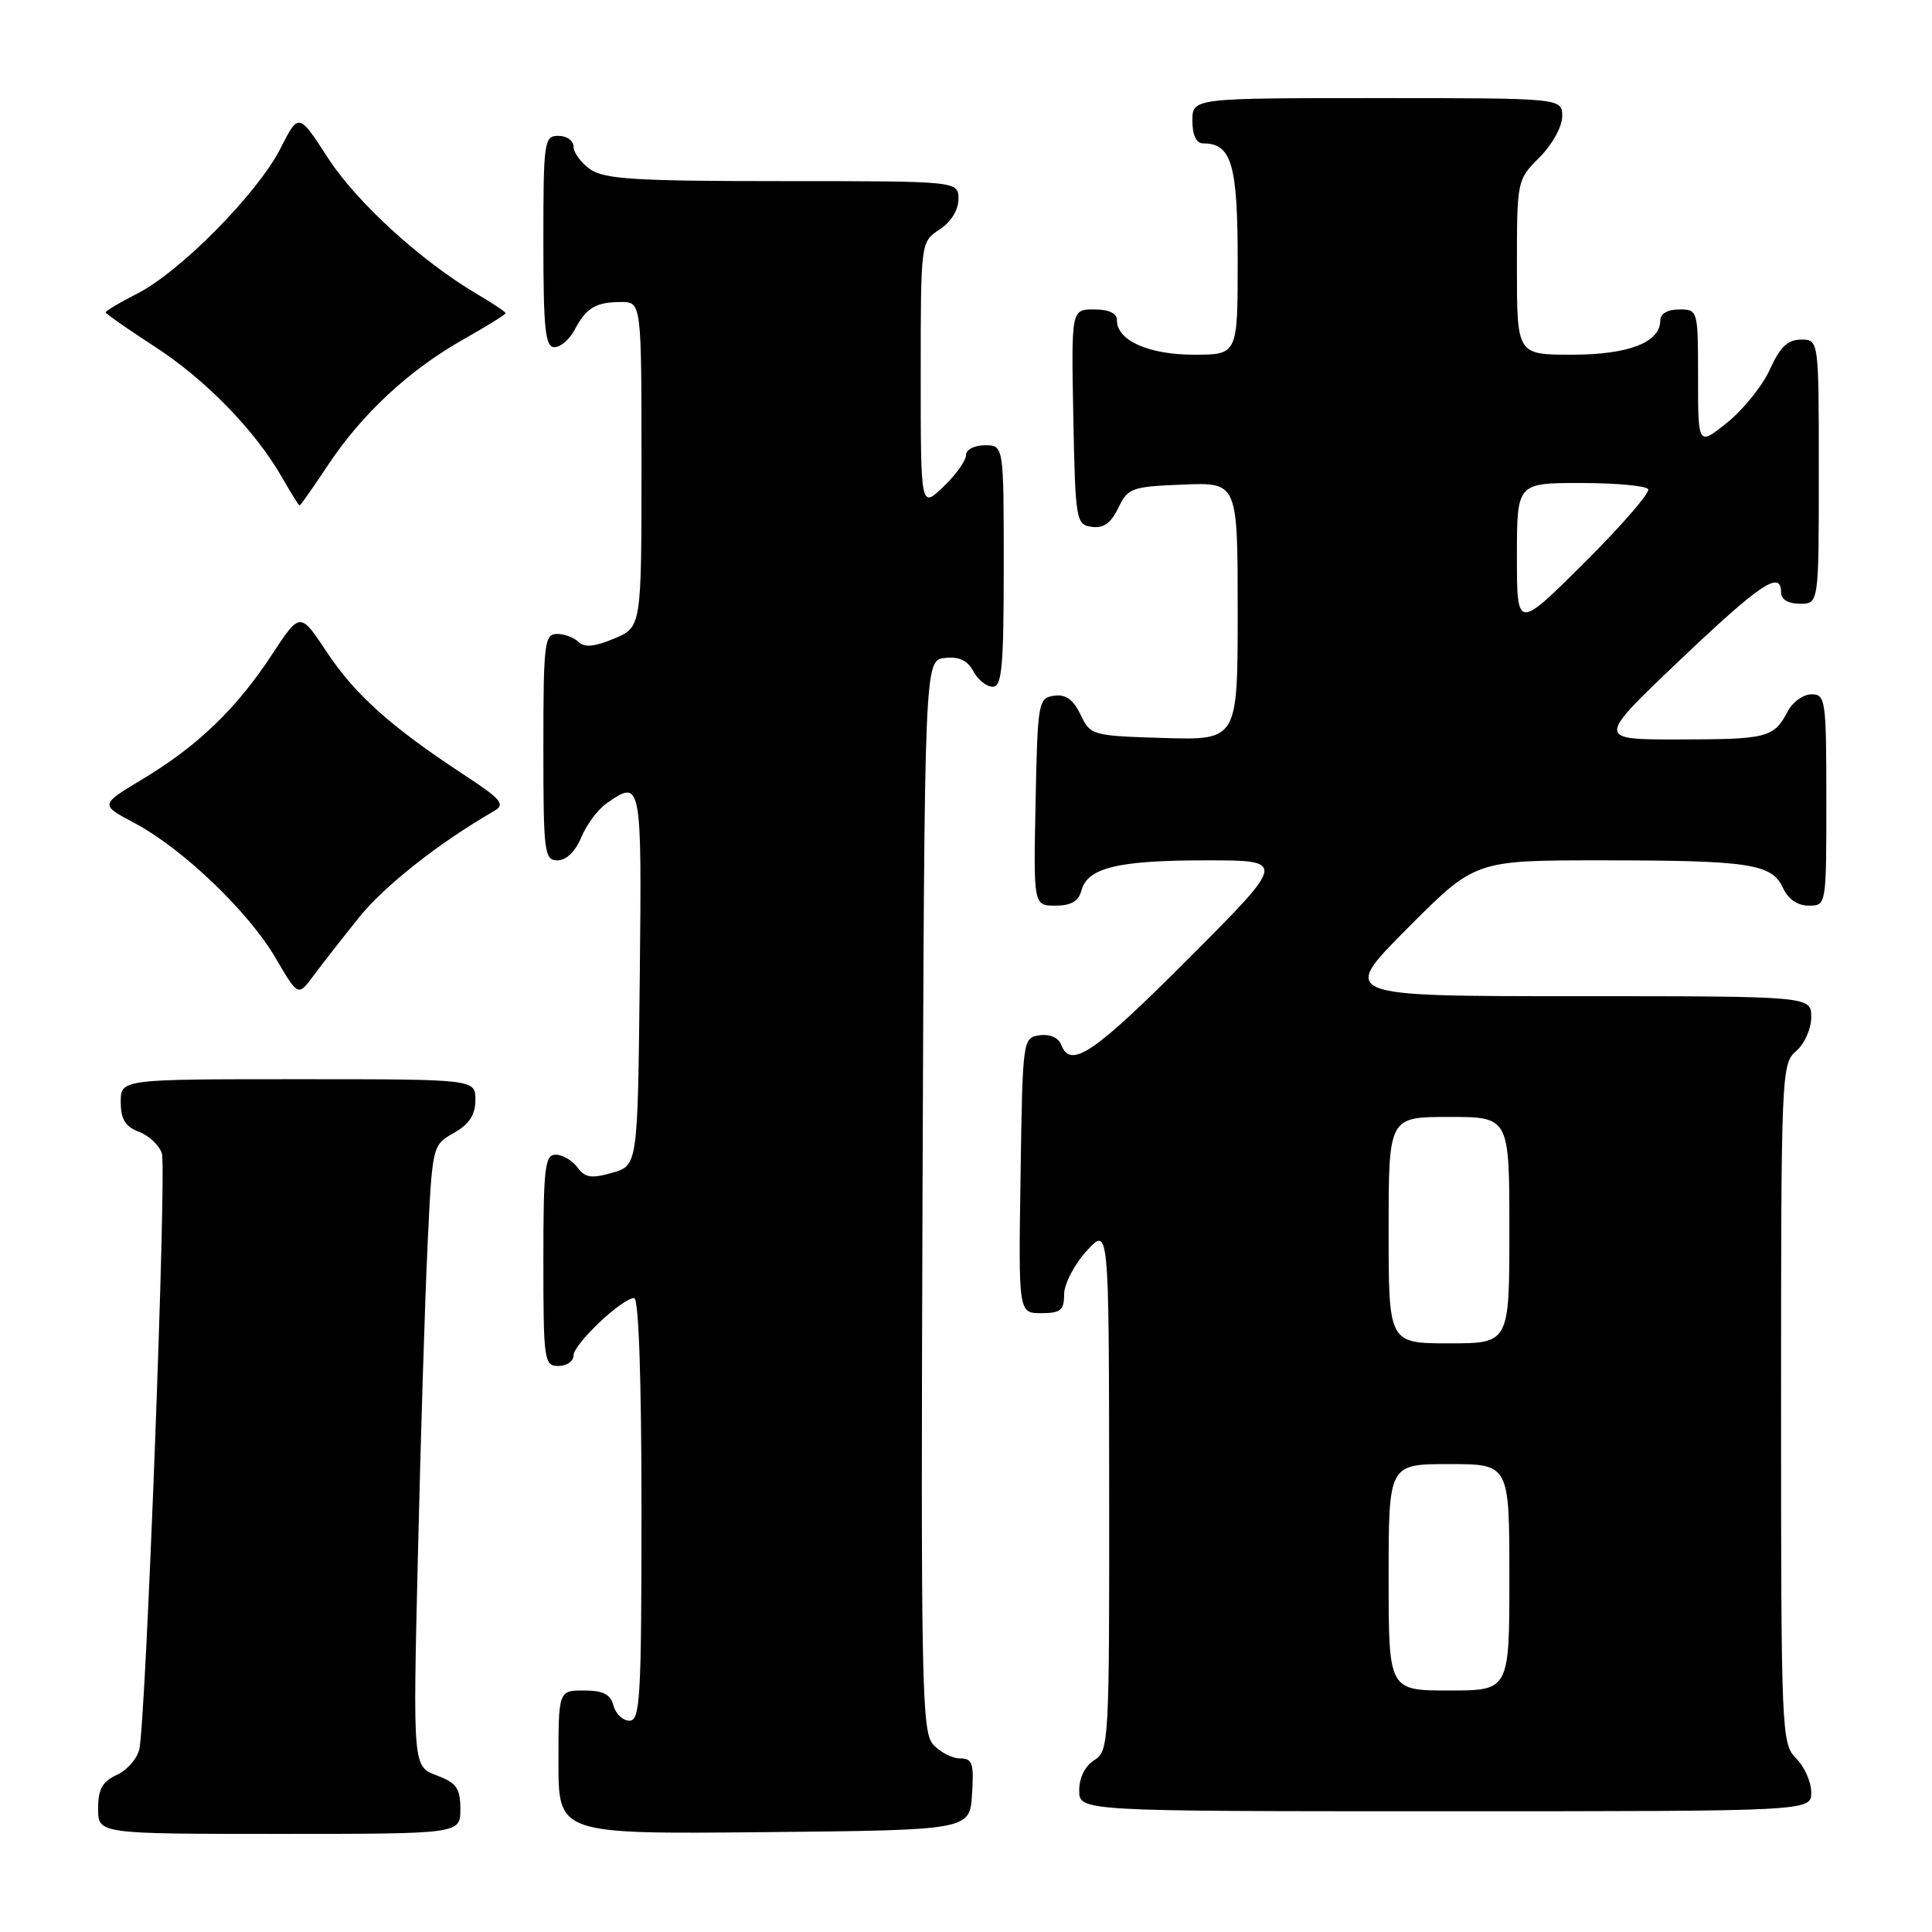 <?xml version="1.0" encoding="UTF-8" standalone="no"?>
<!DOCTYPE svg PUBLIC "-//W3C//DTD SVG 1.1//EN" "http://www.w3.org/Graphics/SVG/1.1/DTD/svg11.dtd" >
<svg xmlns="http://www.w3.org/2000/svg" xmlns:xlink="http://www.w3.org/1999/xlink" version="1.1" viewBox="0 0 256 256">
 <g >
 <path fill="currentColor"
d=" M 61.00 239.72 C 61.00 236.96 60.50 236.25 57.86 235.25 C 54.71 234.06 54.71 234.06 55.37 206.28 C 55.73 191.00 56.30 172.48 56.65 165.12 C 57.28 151.74 57.28 151.74 60.14 150.12 C 62.18 148.96 62.99 147.72 62.99 145.75 C 63.00 143.00 63.00 143.00 39.50 143.00 C 16.00 143.00 16.00 143.00 16.00 146.02 C 16.00 148.30 16.60 149.28 18.41 149.97 C 19.74 150.47 21.11 151.76 21.45 152.84 C 22.10 154.90 19.34 227.88 18.46 231.78 C 18.18 233.04 16.83 234.57 15.47 235.19 C 13.56 236.07 13.00 237.08 13.00 239.66 C 13.00 243.00 13.00 243.00 37.00 243.00 C 61.00 243.00 61.00 243.00 61.00 239.72 Z  M 128.80 237.75 C 129.07 233.64 128.85 233.00 127.21 233.00 C 126.16 233.00 124.56 232.17 123.65 231.16 C 122.13 229.48 122.01 223.33 122.24 158.41 C 122.50 87.50 122.50 87.50 125.18 87.19 C 127.07 86.97 128.19 87.49 128.97 88.94 C 129.57 90.07 130.73 91.00 131.54 91.00 C 132.76 91.00 133.00 88.38 133.00 75.00 C 133.00 59.00 133.00 59.00 130.50 59.00 C 129.10 59.00 128.00 59.58 128.00 60.31 C 128.00 61.04 126.65 62.92 125.00 64.50 C 122.00 67.37 122.00 67.37 122.00 49.71 C 122.00 32.05 122.00 32.05 124.50 30.41 C 126.01 29.42 127.00 27.83 127.00 26.38 C 127.00 24.00 127.00 24.00 103.72 24.00 C 84.27 24.00 80.08 23.74 78.22 22.44 C 77.00 21.59 76.00 20.24 76.00 19.44 C 76.00 18.65 75.10 18.00 74.00 18.00 C 72.10 18.00 72.00 18.67 72.00 32.00 C 72.00 43.63 72.25 46.00 73.46 46.00 C 74.27 46.00 75.46 44.99 76.11 43.75 C 77.67 40.80 78.92 40.03 82.25 40.02 C 85.00 40.00 85.00 40.00 85.00 61.55 C 85.00 83.10 85.00 83.10 81.37 84.62 C 78.79 85.70 77.43 85.83 76.67 85.07 C 76.08 84.48 74.79 84.00 73.80 84.00 C 72.15 84.00 72.00 85.22 72.00 99.00 C 72.00 113.01 72.12 114.00 73.88 114.00 C 75.03 114.00 76.25 112.82 77.02 110.96 C 77.71 109.29 79.21 107.26 80.36 106.46 C 85.01 103.20 85.05 103.41 84.77 129.71 C 84.50 154.43 84.50 154.43 81.12 155.40 C 78.36 156.19 77.51 156.06 76.51 154.68 C 75.83 153.76 74.54 153.00 73.64 153.00 C 72.20 153.00 72.00 154.69 72.00 167.00 C 72.00 180.33 72.10 181.00 74.00 181.00 C 75.10 181.00 76.00 180.37 76.00 179.60 C 76.00 178.10 82.44 172.00 84.03 172.00 C 84.63 172.00 85.00 182.67 85.00 200.00 C 85.00 224.95 84.83 228.00 83.41 228.00 C 82.53 228.00 81.58 227.10 81.29 226.00 C 80.90 224.50 79.93 224.00 77.38 224.00 C 74.00 224.00 74.00 224.00 74.00 233.52 C 74.00 243.03 74.00 243.03 101.25 242.77 C 128.50 242.50 128.50 242.50 128.80 237.75 Z  M 240.00 237.50 C 240.00 236.13 239.10 234.10 238.00 233.00 C 236.06 231.06 236.00 229.67 236.00 185.99 C 236.00 142.22 236.05 140.93 238.00 139.27 C 239.11 138.32 240.00 136.32 240.00 134.78 C 240.00 132.00 240.00 132.00 208.77 132.00 C 177.54 132.00 177.54 132.00 186.50 123.00 C 195.46 114.00 195.46 114.00 212.10 114.00 C 231.82 114.00 234.79 114.45 236.25 117.64 C 236.93 119.14 238.17 120.00 239.66 120.00 C 242.00 120.00 242.00 120.00 242.00 106.00 C 242.00 92.75 241.89 92.00 240.04 92.00 C 238.95 92.00 237.54 93.01 236.89 94.25 C 235.04 97.75 234.21 97.97 222.51 97.98 C 211.53 98.00 211.53 98.00 222.51 87.55 C 233.28 77.31 236.00 75.49 236.00 78.50 C 236.00 79.43 236.94 80.00 238.50 80.00 C 241.00 80.00 241.00 80.00 241.00 62.50 C 241.00 45.00 241.00 45.00 238.65 45.00 C 236.89 45.00 235.86 45.98 234.53 48.93 C 233.56 51.09 231.01 54.26 228.88 55.98 C 225.00 59.09 225.00 59.09 225.00 50.05 C 225.00 41.06 224.98 41.00 222.50 41.00 C 220.99 41.00 220.00 41.57 220.00 42.44 C 220.00 45.37 215.81 47.00 208.28 47.00 C 201.00 47.00 201.00 47.00 201.00 35.42 C 201.00 23.89 201.01 23.83 204.00 20.85 C 205.68 19.16 207.00 16.78 207.00 15.42 C 207.00 13.00 207.00 13.00 182.50 13.00 C 158.00 13.00 158.00 13.00 158.00 16.00 C 158.00 17.93 158.51 19.00 159.43 19.00 C 163.19 19.00 164.00 21.76 164.00 34.57 C 164.00 47.00 164.00 47.00 158.22 47.00 C 152.21 47.00 148.00 45.13 148.00 42.44 C 148.00 41.50 146.94 41.00 144.97 41.00 C 141.95 41.00 141.95 41.00 142.22 55.25 C 142.49 69.01 142.58 69.51 144.67 69.81 C 146.22 70.03 147.21 69.32 148.18 67.31 C 149.44 64.66 149.93 64.48 156.76 64.21 C 164.00 63.91 164.00 63.91 164.00 80.99 C 164.00 98.07 164.00 98.07 154.26 97.79 C 144.69 97.50 144.50 97.45 143.18 94.69 C 142.21 92.68 141.22 91.97 139.67 92.19 C 137.58 92.49 137.49 93.01 137.22 106.25 C 136.94 120.00 136.94 120.00 139.86 120.00 C 141.92 120.00 142.92 119.42 143.29 118.01 C 144.08 114.98 148.11 114.00 159.80 114.00 C 170.47 114.00 170.47 114.00 157.50 127.00 C 144.89 139.64 141.86 141.69 140.61 138.43 C 140.25 137.49 139.11 136.99 137.75 137.18 C 135.52 137.50 135.50 137.67 135.23 155.75 C 134.95 174.00 134.95 174.00 137.98 174.00 C 140.53 174.00 141.00 173.61 141.00 171.52 C 141.00 170.15 142.34 167.56 143.97 165.77 C 146.94 162.50 146.94 162.50 146.97 197.24 C 147.00 230.92 146.94 232.02 145.00 233.23 C 143.78 233.99 143.00 235.56 143.00 237.24 C 143.00 240.00 143.00 240.00 191.50 240.00 C 240.00 240.00 240.00 240.00 240.00 237.50 Z  M 47.51 121.64 C 50.89 117.41 58.14 111.69 65.46 107.47 C 67.01 106.58 66.48 105.94 61.37 102.59 C 51.79 96.30 47.06 92.06 43.30 86.40 C 39.76 81.06 39.76 81.06 36.01 86.78 C 31.34 93.90 26.15 98.89 18.87 103.25 C 13.24 106.63 13.24 106.63 17.83 109.06 C 24.18 112.43 32.91 120.78 36.50 126.91 C 39.50 132.04 39.50 132.04 41.50 129.34 C 42.60 127.86 45.30 124.39 47.51 121.64 Z  M 43.48 61.60 C 47.99 54.81 54.23 49.02 61.42 44.96 C 64.49 43.23 67.00 41.67 67.00 41.50 C 67.00 41.34 65.31 40.20 63.25 38.99 C 55.81 34.61 47.25 26.80 43.45 20.92 C 39.57 14.93 39.57 14.93 37.15 19.69 C 34.16 25.59 23.90 35.99 18.23 38.88 C 15.90 40.07 14.00 41.19 14.00 41.38 C 14.00 41.57 16.90 43.59 20.43 45.88 C 27.22 50.27 33.78 57.00 37.36 63.24 C 38.54 65.30 39.59 66.99 39.70 66.99 C 39.80 67.00 41.51 64.57 43.48 61.60 Z  M 184.00 209.00 C 184.00 194.00 184.00 194.00 192.00 194.00 C 200.00 194.00 200.00 194.00 200.00 209.00 C 200.00 224.00 200.00 224.00 192.00 224.00 C 184.00 224.00 184.00 224.00 184.00 209.00 Z  M 184.00 163.00 C 184.00 148.00 184.00 148.00 192.00 148.00 C 200.00 148.00 200.00 148.00 200.00 163.00 C 200.00 178.00 200.00 178.00 192.00 178.00 C 184.00 178.00 184.00 178.00 184.00 163.00 Z  M 201.00 73.73 C 201.00 64.00 201.00 64.00 209.44 64.00 C 214.08 64.00 218.11 64.37 218.39 64.82 C 218.67 65.27 214.87 69.65 209.95 74.55 C 201.00 83.46 201.00 83.46 201.00 73.73 Z "/>
</g>
</svg>